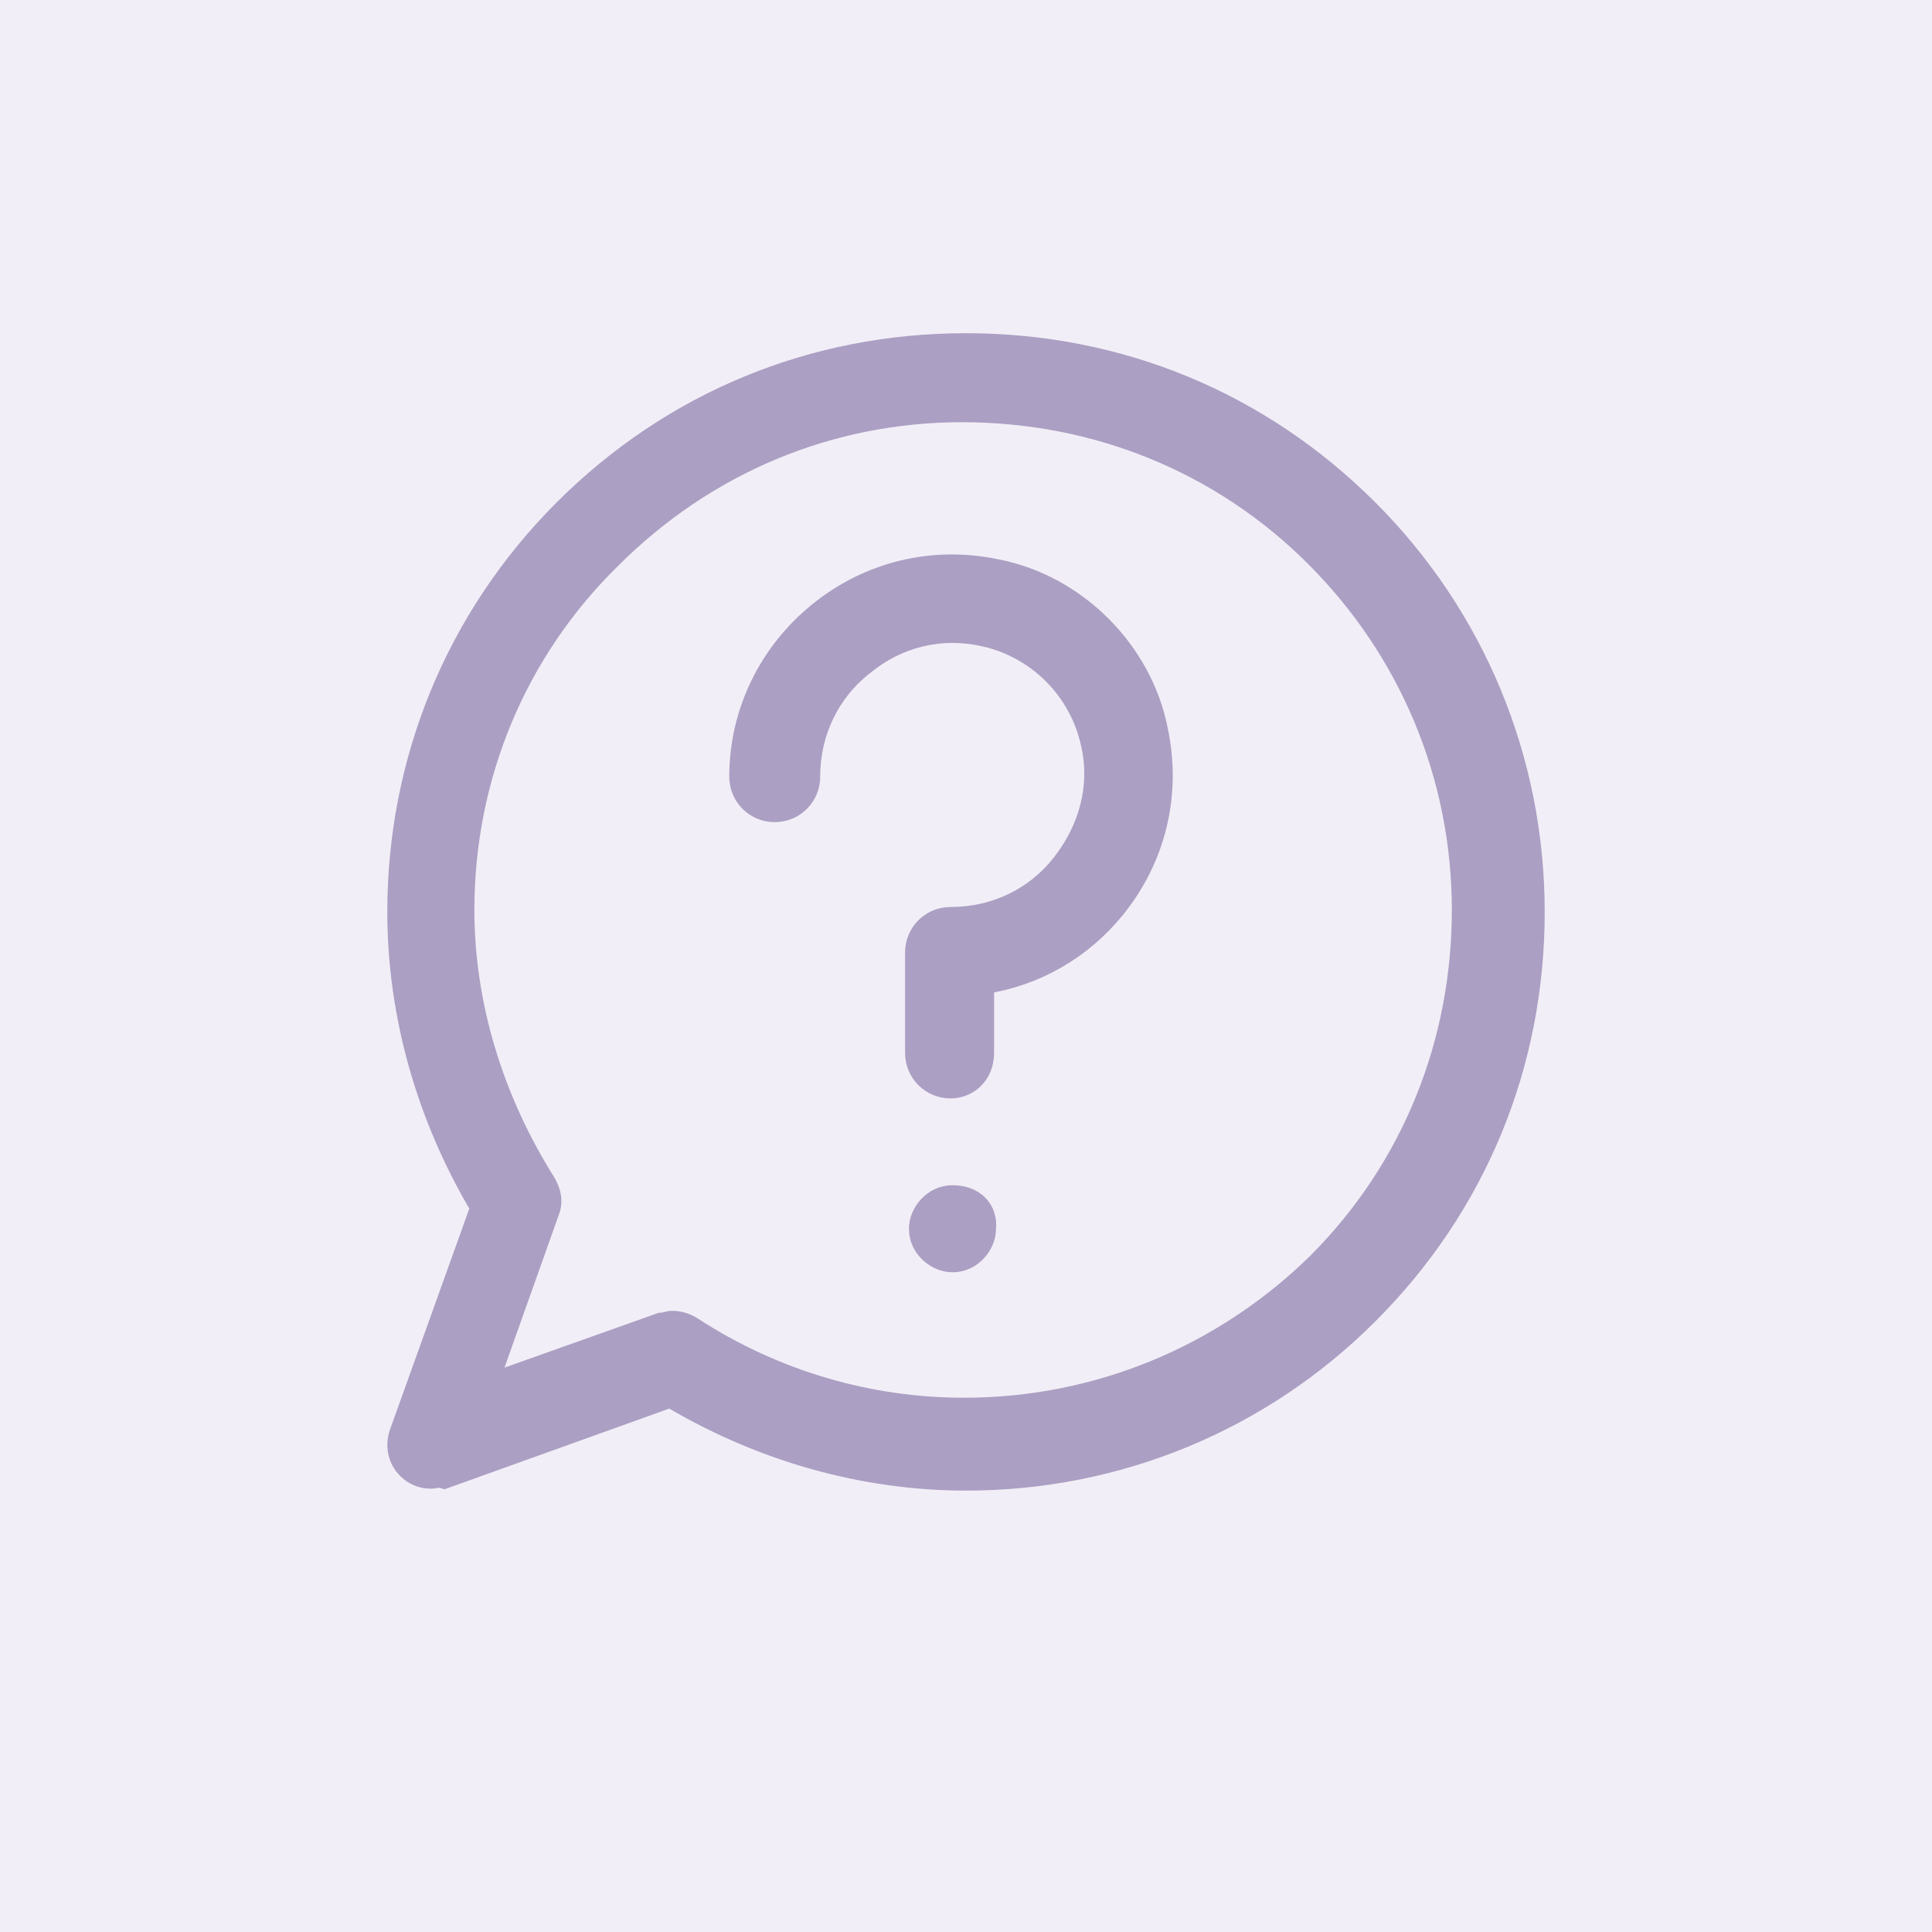 <?xml version="1.0" encoding="utf-8"?>
<!-- Generator: Adobe Illustrator 27.0.1, SVG Export Plug-In . SVG Version: 6.00 Build 0)  -->
<svg version="1.1" id="Layer_1" xmlns="http://www.w3.org/2000/svg" xmlns:xlink="http://www.w3.org/1999/xlink" x="0px" y="0px"
	 viewBox="0 0 100 100" style="enable-background:new 0 0 100 100;" xml:space="preserve">
<style type="text/css">
	.st0{fill:#F2EEF7;}
	.st1{fill:#AB9FC3;stroke:#AB9FC3;stroke-width:1.107;stroke-miterlimit:10;}
</style>
<rect class="st0" width="100" height="100"/>
<g id="followup">
	<g>
		<path class="st1" d="M22.3,76.5c-0.5,0-0.9-0.2-1.2-0.5c-0.5-0.5-0.6-1.2-0.4-1.8l4.2-11.7c-2.8-4.7-4.3-10-4.3-15.3
			c0-7.8,3-15.2,8.6-20.8s12.9-8.6,20.8-8.6s15.2,3,20.8,8.6c5.5,5.5,8.6,12.9,8.6,20.8s-3,15.2-8.6,20.8
			c-5.5,5.5-12.9,8.6-20.8,8.6c-5.3,0-10.6-1.5-15.3-4.3l-11.7,4.2C22.7,76.4,22.5,76.5,22.3,76.5z M34.8,68.4c0.3,0,0.7,0.1,1,0.3
			c4.3,2.8,9.2,4.2,14.1,4.2c6.9,0,13.4-2.7,18.3-7.5c4.9-4.9,7.5-11.4,7.5-18.3S73,33.7,68.1,28.8c-4.9-4.9-11.4-7.5-18.3-7.5
			S36.5,24,31.6,28.9C26.7,33.7,24,40.2,24,47.1c0,4.9,1.5,9.8,4.2,14.1c0.3,0.5,0.4,1,0.2,1.5l-3.2,9l9-3.2
			C34.4,68.5,34.6,68.4,34.8,68.4z"/>
	</g>
	<g>
		<g>
			<g>
				<path class="st1" d="M49.3,61.9c-1,0-1.7,0.9-1.7,1.7c0,1,0.9,1.7,1.7,1.7c1,0,1.7-0.9,1.7-1.7C51.1,62.6,50.4,61.9,49.3,61.9
					L49.3,61.9z"/>
			</g>
		</g>
	</g>
	<g>
		<path class="st1" d="M49.2,56.3c-1,0-1.8-0.8-1.8-1.8v-5.2c0-1,0.8-1.8,1.8-1.8c2.3,0,4.4-1,5.8-2.8c1.4-1.8,2-4,1.5-6.2
			c-0.6-2.8-2.8-5-5.6-5.6c-2.3-0.5-4.5,0.1-6.2,1.5c-1.8,1.4-2.8,3.5-2.8,5.8c0,1-0.8,1.8-1.8,1.8c-1,0-1.8-0.8-1.8-1.8
			c0-3.3,1.5-6.4,4.1-8.5c2.6-2.1,5.9-2.9,9.2-2.2c4.1,0.8,7.5,4.2,8.3,8.3c0.7,3.3-0.1,6.6-2.2,9.2c-1.7,2.1-4.1,3.5-6.8,3.9v3.6
			C50.9,55.6,50.1,56.3,49.2,56.3z"/>
	</g>
</g>
</svg>
